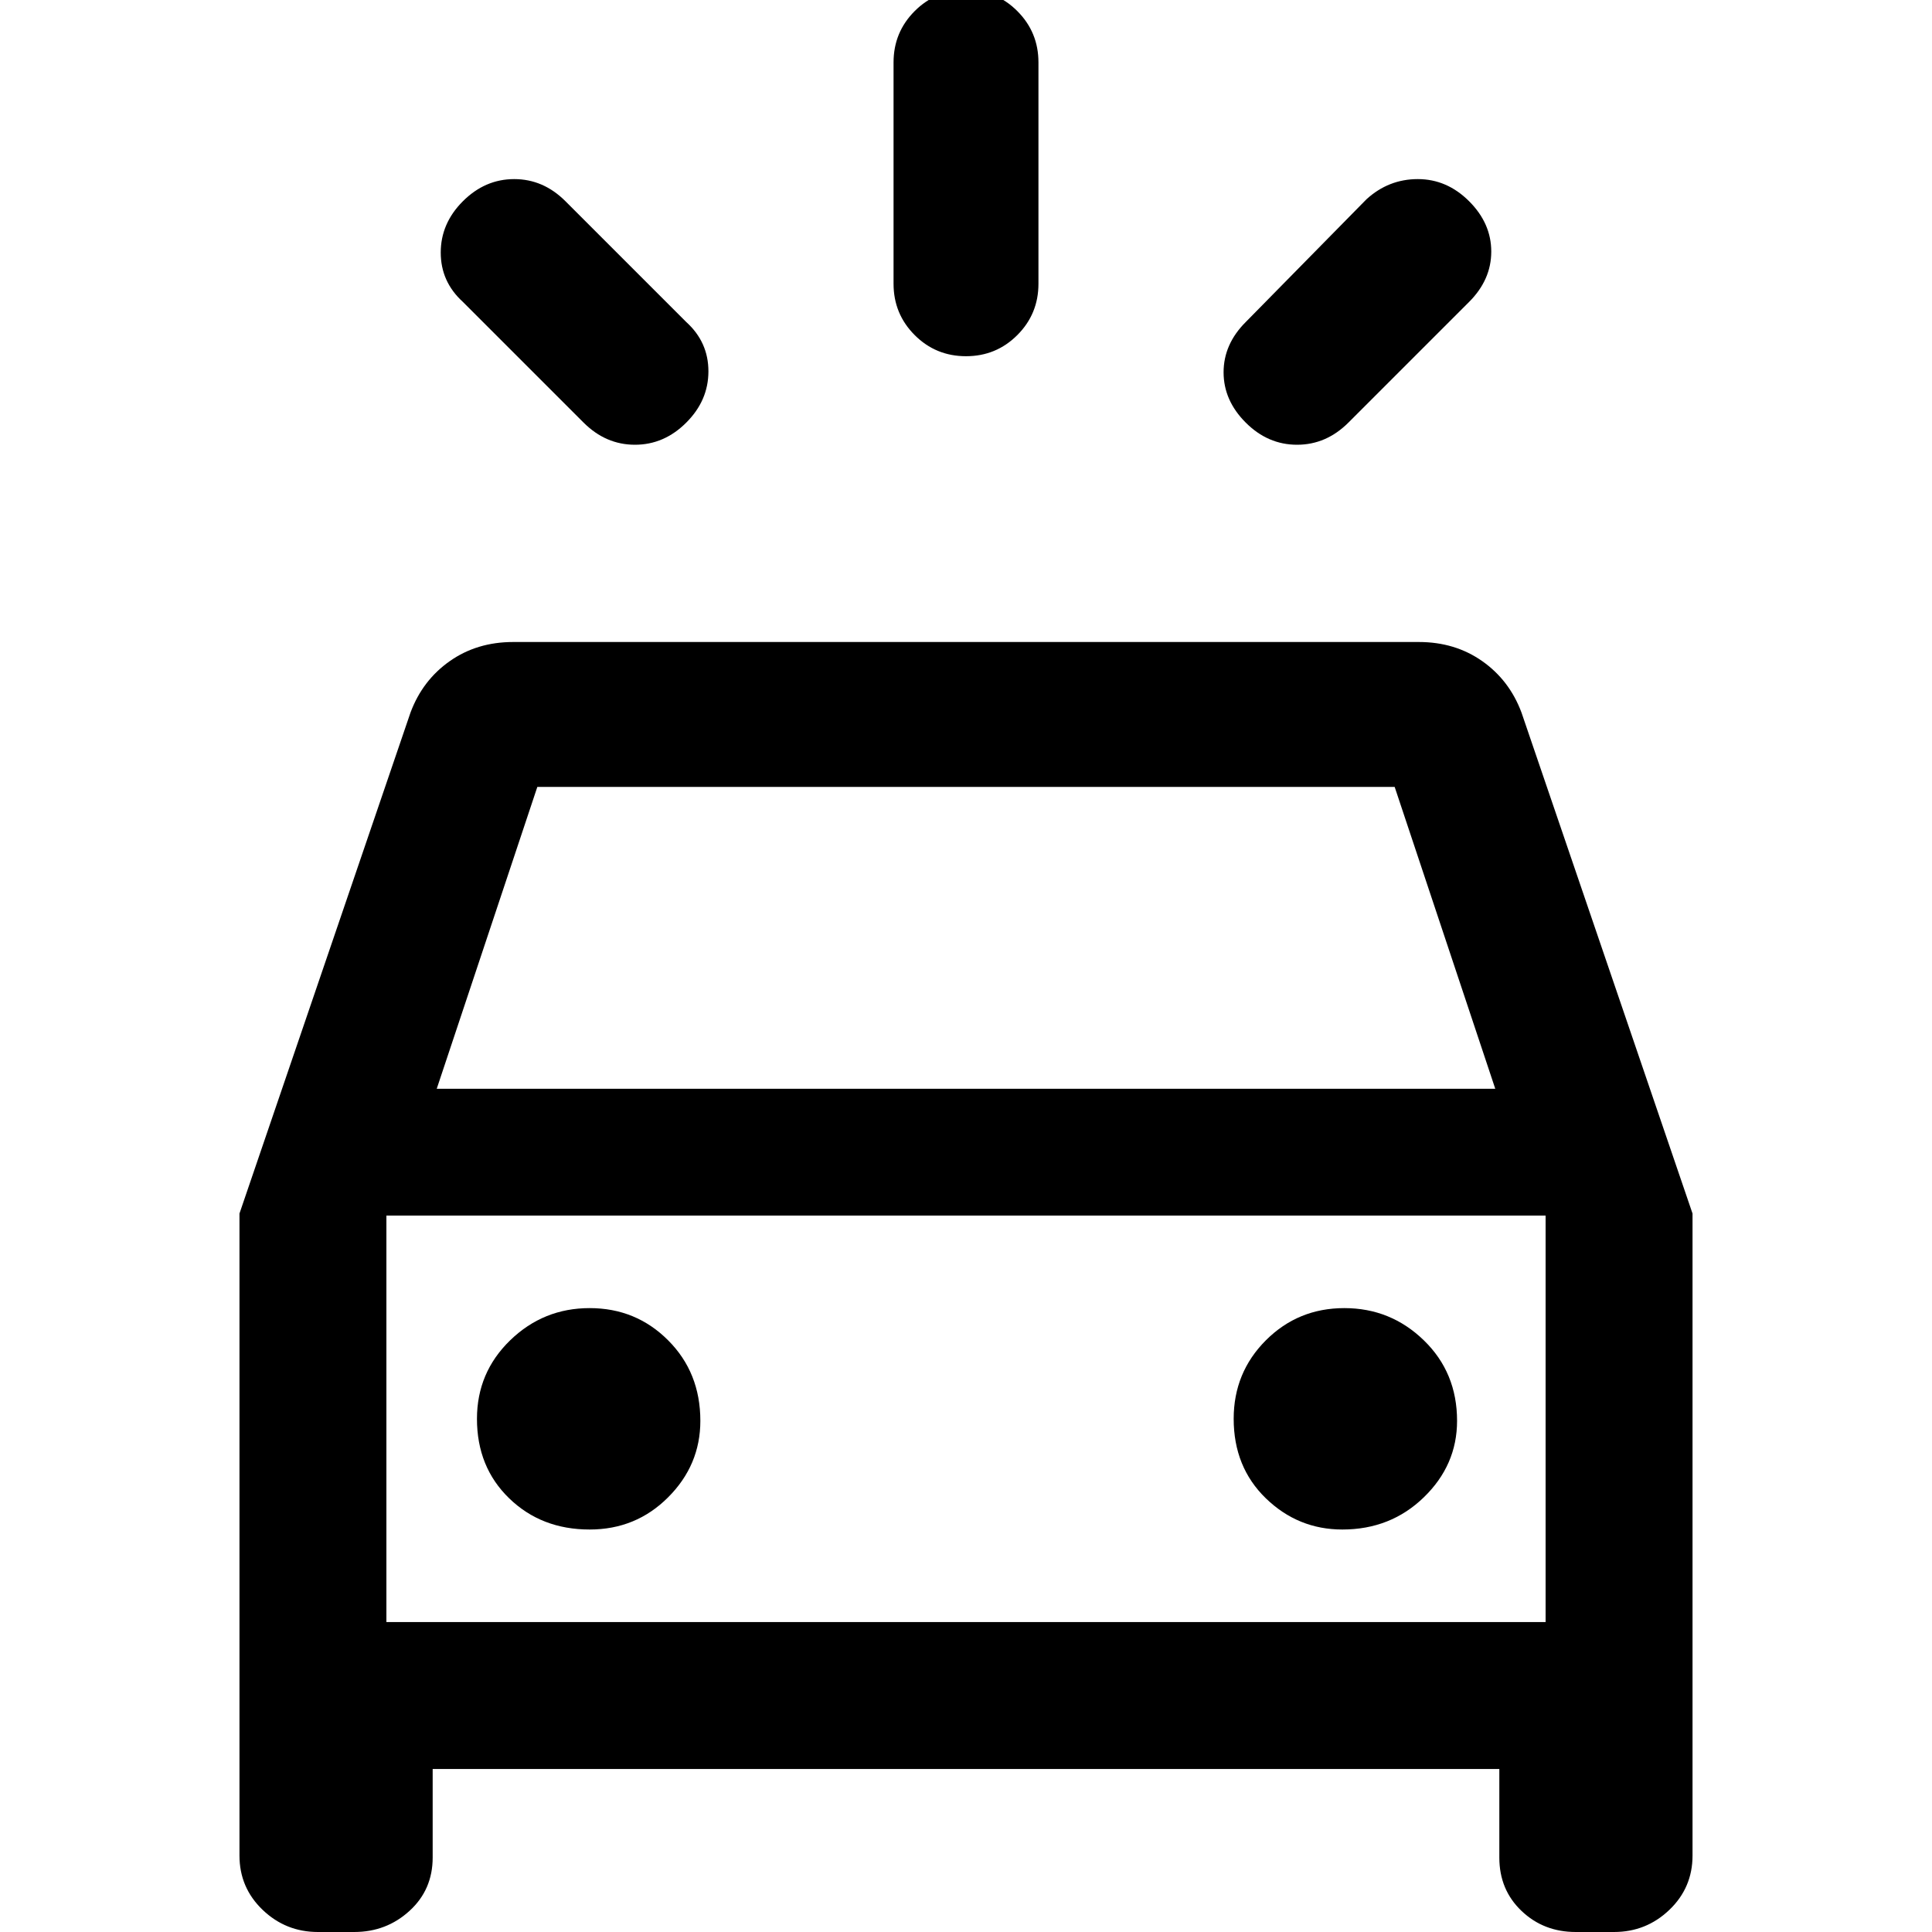 <svg xmlns="http://www.w3.org/2000/svg" height="40" width="40"><path d="m11.708 4.167 2.5 2.5q.459.416.459 1.021 0 .604-.459 1.062-.458.458-1.062.458-.604 0-1.063-.458l-2.5-2.5q-.458-.417-.458-1.021 0-.604.458-1.062.459-.459 1.063-.459.604 0 1.062.459ZM30.417 6.25l-2.5 2.5q-.459.458-1.063.458-.604 0-1.062-.458-.459-.458-.459-1.042 0-.583.459-1.041l2.5-2.542q.458-.417 1.062-.417.604 0 1.063.459.458.458.458 1.041 0 .584-.458 1.042ZM21.5 1.292v4.583q0 .625-.438 1.063-.437.437-1.062.437t-1.062-.437Q18.5 6.5 18.5 5.875V1.292q0-.625.438-1.063.437-.437 1.062-.437t1.062.437q.438.438.438 1.063ZM6.583 40q-.666 0-1.145-.458-.48-.459-.48-1.125V25.125L8.5 14.75q.25-.667.812-1.062.563-.396 1.313-.396h18.75q.75 0 1.313.396.562.395.812 1.062l3.542 10.375v13.292q0 .666-.48 1.125-.479.458-1.145.458h-.792q-.667 0-1.125-.438-.458-.437-.458-1.104v-1.833H8.958v1.833q0 .667-.479 1.104Q8 40 7.333 40Zm2.459-17.458h21.916l-2.083-6.25h-17.75ZM8 33.583v-8.416 8.416Zm4.208-1.916q.959 0 1.625-.667.667-.667.667-1.583 0-1-.667-1.667-.666-.667-1.625-.667-.958 0-1.646.667-.687.667-.687 1.625 0 1 .667 1.646.666.646 1.666.646Zm15.584 0q1 0 1.687-.667.688-.667.688-1.583 0-1-.688-1.667-.687-.667-1.646-.667-.958 0-1.625.667-.666.667-.666 1.625 0 1 .666 1.646.667.646 1.584.646ZM8 33.583h24v-8.416H8Z"/></svg>